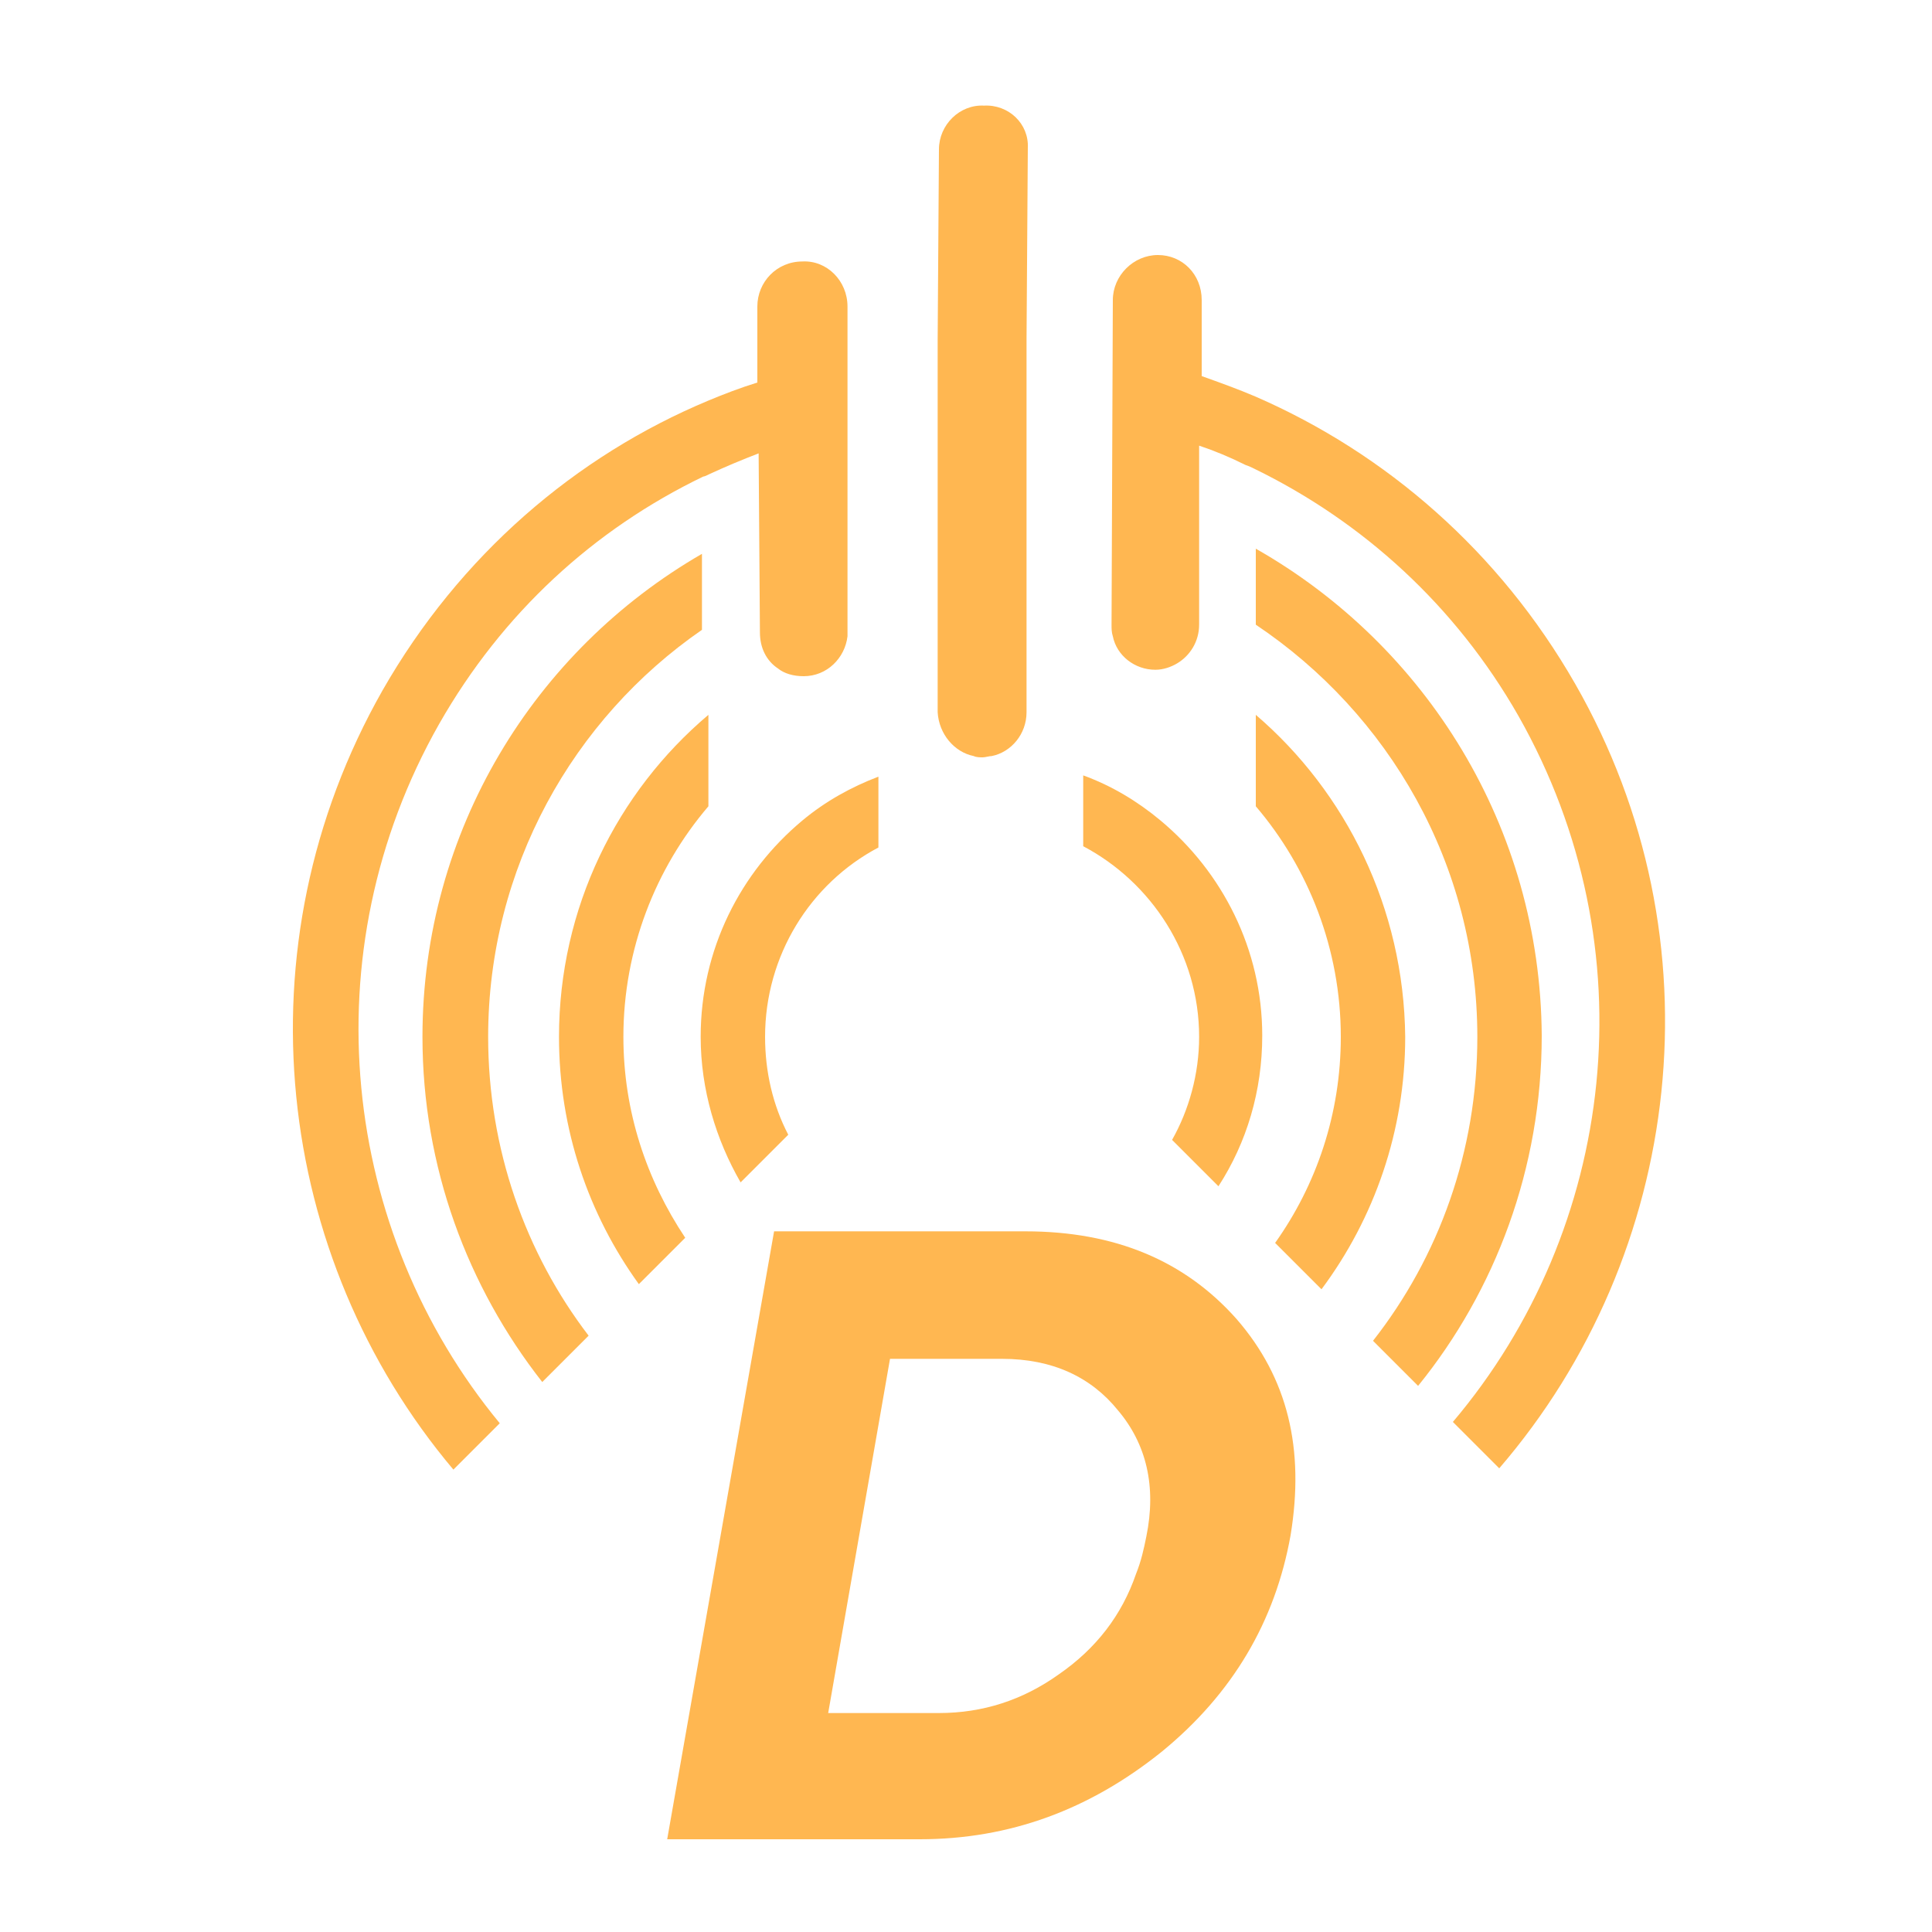 <?xml version="1.0" encoding="utf-8"?>
<!-- Generator: Adobe Illustrator 26.5.0, SVG Export Plug-In . SVG Version: 6.00 Build 0)  -->
<svg version="1.1" id="Layer_1" xmlns="http://www.w3.org/2000/svg" xmlns:xlink="http://www.w3.org/1999/xlink" x="0px" y="0px"
	 viewBox="0 0 150 150" style="enable-background:new 0 0 150 150;" xml:space="preserve">
<style type="text/css">
	.st0{fill-rule:evenodd;clip-rule:evenodd;fill:#FFB751;}
	.st1{fill:#FFB751;}
</style>
<g>
	<path class="st0" d="M79.8,11.5l-0.1,14.8v5.1v0.7v5.1v5v5.6v5v2.5c0,1.7-1.2,3.1-2.7,3.4l0,0l0,0c-0.2,0-0.5,0.1-0.7,0.1
		s-0.5,0-0.7-0.1l0,0c-1.5-0.3-2.7-1.7-2.8-3.4l0,0v-2.4v-5v-5.6v-5v-5.1v-5.8l0.1-14.8c0-1.9,1.6-3.5,3.5-3.4
		C78.3,8.1,79.9,9.6,79.8,11.5z"/>
	<path class="st1" d="M116.4,114l-3.6-3.6c12.7-15,15.3-36.8,5.1-54.8C113,47,105.8,40.5,97.4,36.4c-0.2-0.1-0.4-0.2-0.7-0.3
		c-1.2-0.6-2.4-1.1-3.6-1.5v6v5.5v2.4c0,1.3-0.7,2.4-1.7,3c-0.5,0.3-1.1,0.5-1.7,0.5c-1.6,0-3-1.1-3.3-2.6c-0.1-0.3-0.1-0.6-0.1-0.9
		l0.1-25.2c0-1.9,1.6-3.5,3.5-3.5s3.4,1.5,3.4,3.5v3.1v2.8c1.4,0.5,2.8,1,4.2,1.6c10.1,4.4,18.9,12,24.8,22.3
		C133.7,73,130.7,97.4,116.4,114z"/>
	<path class="st1" d="M65.8,49c0,0.1,0,0.3,0,0.4c-0.2,1.7-1.6,3.1-3.4,3.1c-0.8,0-1.5-0.2-2-0.6c-0.9-0.6-1.4-1.6-1.4-2.8
		l-0.1-13.9c-1.3,0.5-2.5,1-3.8,1.6c-0.2,0.1-0.4,0.2-0.5,0.2C46.1,41.1,39,47.6,34.1,56.2C24,74,26.5,95.6,38.8,110.5l-3.6,3.6
		c-13.9-16.5-16.8-40.6-5.5-60.5c6-10.5,15-18.2,25.3-22.5c1.2-0.5,2.5-1,3.8-1.4v-5.9c0-1.9,1.5-3.5,3.5-3.5
		c1.9-0.1,3.5,1.5,3.5,3.5V49z"/>
</g>
<g>
	<path class="st1" d="M96,102.4c-4-4.5-9.4-6.8-16.4-6.8H60.1l-8.3,47.2h19.6c7,0,13.2-2.3,18.8-6.8c5.5-4.5,8.8-10.1,10-16.8
		C101.3,112.5,100,107,96,102.4z M89,119.3c-0.2,1-0.4,1.9-0.8,2.9c-1.1,3.2-3.1,5.8-6,7.8c-2.8,2-5.9,3-9.3,3h-8.6l4.8-27.5h8.7
		c3.9,0,6.9,1.4,9,4C89,112.1,89.8,115.4,89,119.3z"/>
</g>
<path class="st1" d="M97.5,42.6v5.9c10.3,6.9,17.2,18.6,17.2,32c0,8.9-3,17.1-8.1,23.6l3.5,3.5c6-7.4,9.6-16.9,9.6-27.2
	C119.6,64.2,110.7,50.1,97.5,42.6z M32.8,80.5c0,10.1,3.5,19.4,9.3,26.8l3.6-3.6c-4.9-6.4-7.8-14.5-7.8-23.2
	c0-13.1,6.6-24.7,16.6-31.6V43C41.5,50.5,32.8,64.5,32.8,80.5z"/>
<path class="st1" d="M97.5,55.5v7.1c4.1,4.8,6.6,11.1,6.6,17.9c0,6-1.9,11.5-5.1,16l3.6,3.6c4.1-5.5,6.5-12.3,6.5-19.6
	C109,70.5,104.5,61.5,97.5,55.5z M55,55.5c-7.1,6-11.6,15-11.6,25c0,7.2,2.3,13.8,6.2,19.2l3.6-3.6c-3-4.5-4.8-9.8-4.8-15.6
	c0-6.8,2.5-13.1,6.6-17.9V55.5z"/>
<path class="st1" d="M90.1,63.7c-1.8-1.5-3.8-2.7-6-3.5v5.5c5.3,2.8,9,8.4,9,14.8c0,2.9-0.8,5.7-2.1,8l3.6,3.6
	c2.2-3.4,3.4-7.4,3.4-11.7C98,73.7,94.9,67.7,90.1,63.7z M62.3,63.7c-4.8,4-7.9,10-7.9,16.8c0,4.1,1.2,8,3.1,11.3l3.7-3.7
	c-1.2-2.3-1.8-4.9-1.8-7.6c0-6.3,3.5-11.9,8.8-14.7v-5.5C66.1,61.1,64.1,62.2,62.3,63.7z"/>
</svg>
